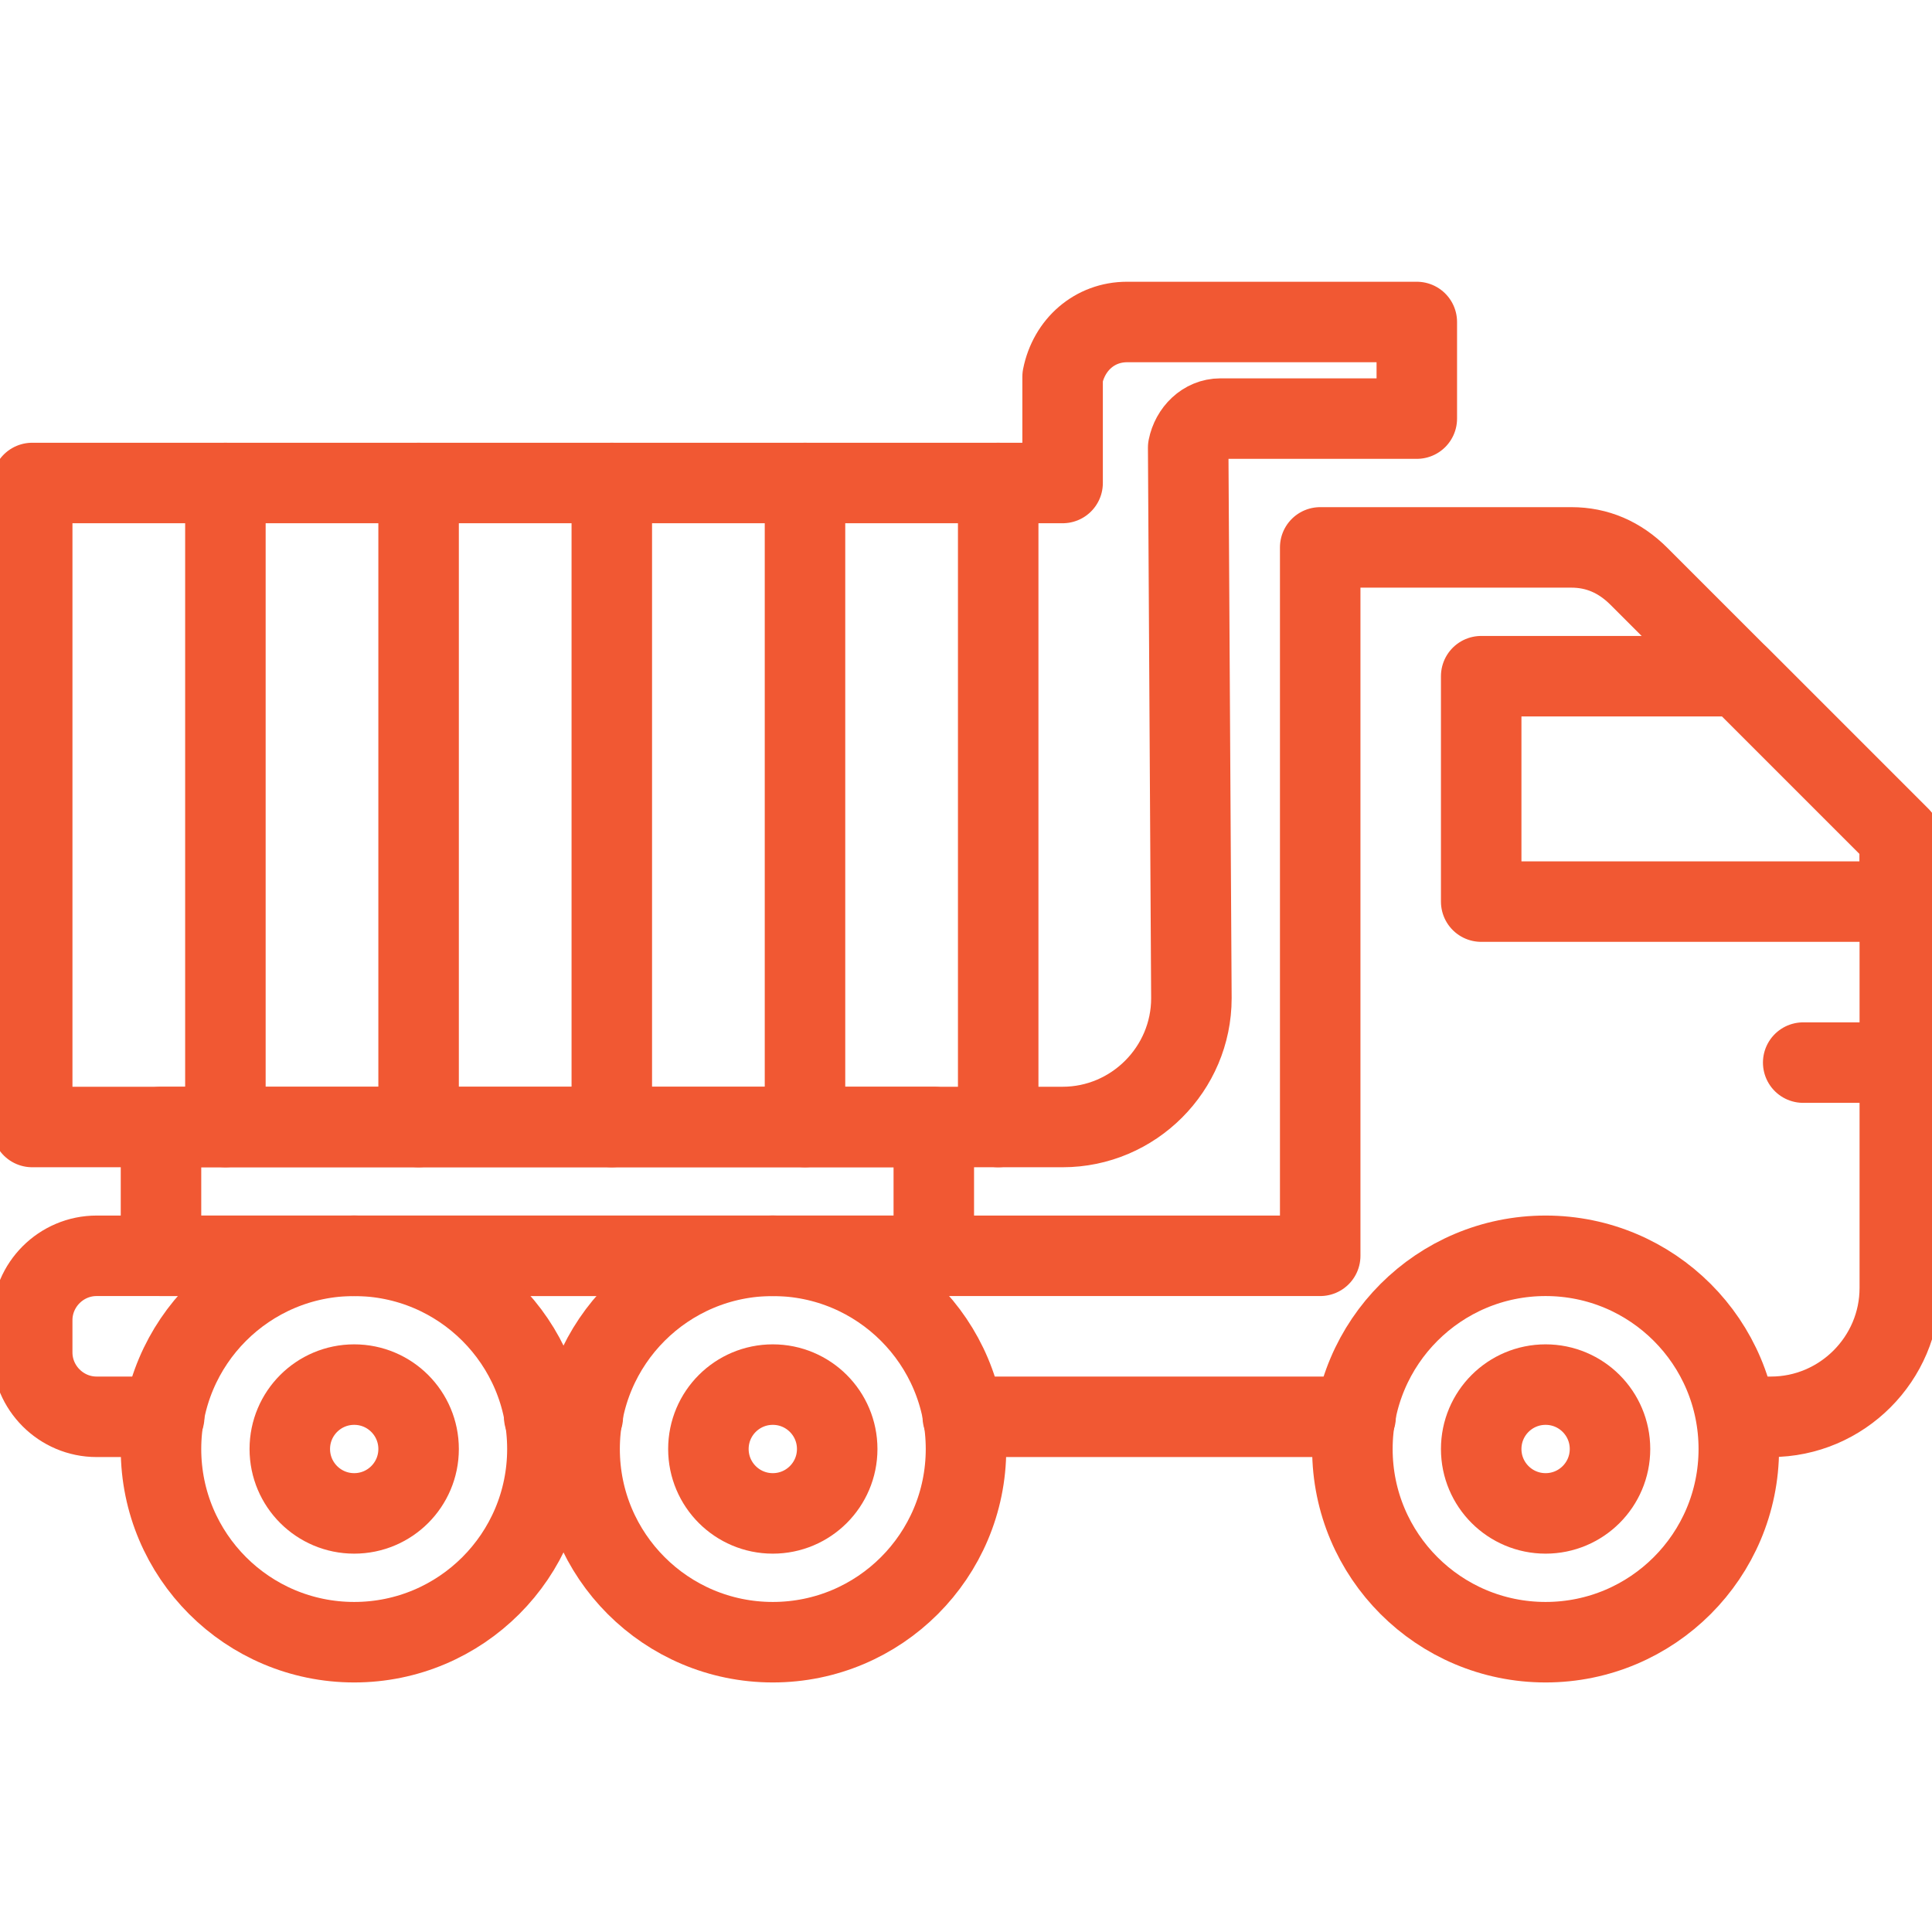 <?xml version="1.0" encoding="UTF-8"?> <svg xmlns="http://www.w3.org/2000/svg" xmlns:xlink="http://www.w3.org/1999/xlink" fill="none" height="60" viewBox="0 0 60 60" width="60"> <clipPath id="a"> <path d="m0 0h60v60h-60z"></path> </clipPath> <g style="clip-path:url(#a);stroke:#f15833;stroke-width:2.5;stroke-miterlimit:10;stroke-linecap:round;stroke-linejoin:round"> <path d="m29 35h-24v4h24z"></path> <path d="m33 35c2.2 0 4-1.8 4-4l-.1-17.1c.1-.5.5-.9 1-.9h6.1v-3h-9c-1 0-1.8.7-2 1.7v3.3h-32v20z"></path> <path d="m59 33h-3"></path> <path d="m59 28h-13v-7h8l5 5z"></path> <path d="m13 15v20"></path> <path d="m7 15v20"></path> <path d="m25 15v20"></path> <path d="m19 15v20"></path> <path d="m31 15v20"></path> <path d="m11 39h-8c-1.1 0-2 .9-2 2v1c0 1.1.9 2 2 2h2.1"></path> <path d="m24 39h-13"></path> <path d="m16.9 44h1.2"></path> <path d="m54 44h1c2.2 0 4-1.8 4-4v-14l-8.1-8.1c-.6-.6-1.3-.9-2.1-.9h-7.8v22h-17"></path> <path d="m29.9 44h12.2"></path> <path d="m11 51c3.314 0 6-2.686 6-6s-2.686-6-6-6c-3.314 0-6 2.686-6 6s2.686 6 6 6z"></path> <path d="m48 51c3.314 0 6-2.686 6-6s-2.686-6-6-6-6 2.686-6 6 2.686 6 6 6z"></path> <path d="m48 47c1.105 0 2-.895 2-2s-.895-2-2-2-2 .895-2 2 .895 2 2 2z"></path> <path d="m11 47c1.105 0 2-.895 2-2s-.895-2-2-2c-1.105 0-2 .895-2 2s.895 2 2 2z"></path> <path d="m24 51c3.314 0 6-2.686 6-6s-2.686-6-6-6-6 2.686-6 6 2.686 6 6 6z"></path> <path d="m24 47c1.105 0 2-.895 2-2s-.895-2-2-2-2 .895-2 2 .895 2 2 2z"></path> </g> </svg> 